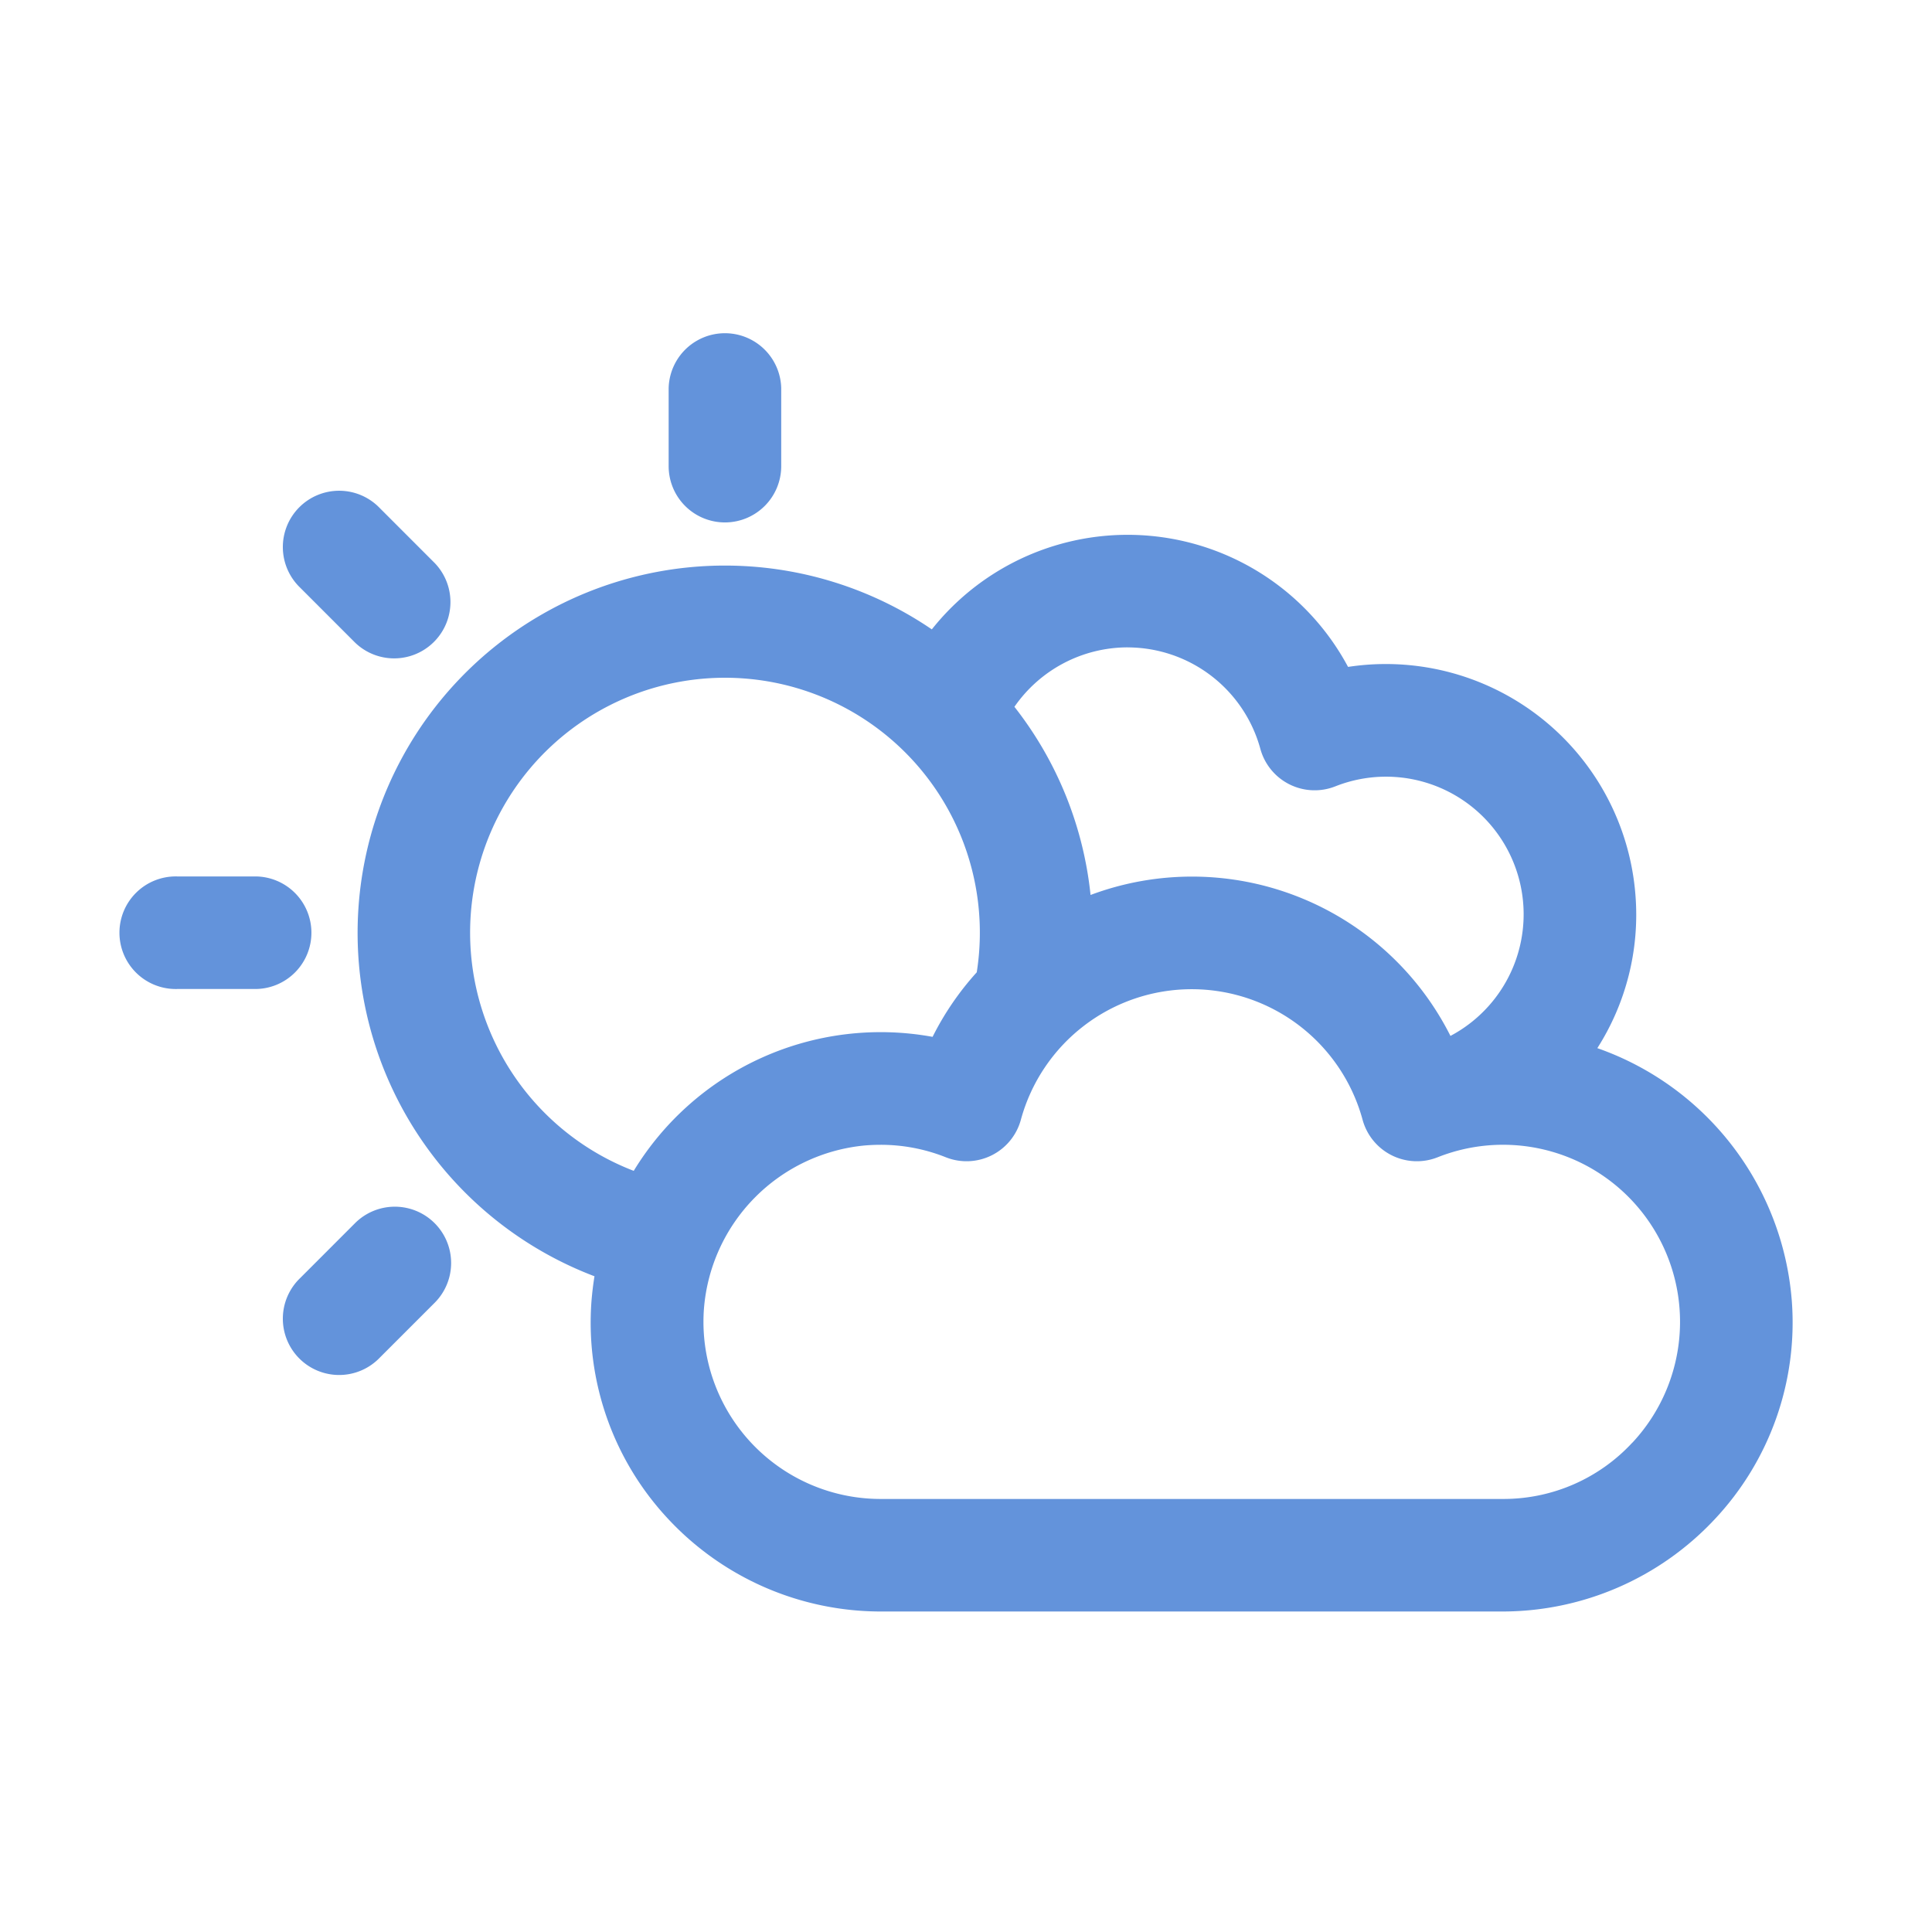 <svg xmlns="http://www.w3.org/2000/svg" width="64" height="64" viewBox="0 0 64 64">
  <g id="Grupo_53375" data-name="Grupo 53375" transform="translate(-767 -1940)">
    <rect id="Rectángulo_5067" data-name="Rectángulo 5067" width="64" height="64" transform="translate(767 1940)" fill="none"/>
    <g id="Grupo_53372" data-name="Grupo 53372" transform="translate(771 1951)">
      <path id="Trazado_99341" data-name="Trazado 99341" d="M803.728,164.2a9.669,9.669,0,0,0-6.443-8.387,8.216,8.216,0,0,0,1.266-5.022,8.293,8.293,0,0,0-9.524-7.607,8.281,8.281,0,0,0-13.788-1.243,12.168,12.168,0,1,0-11.175,21.429q-.066.41-.1.83a9.518,9.518,0,0,0,2.556,7.225,9.63,9.63,0,0,0,7.016,3.05h20.615a9.629,9.629,0,0,0,7.016-3.05A9.517,9.517,0,0,0,803.728,164.2Zm-22.007-21.662a4.565,4.565,0,0,1,4.4,3.358,1.864,1.864,0,0,0,2.487,1.244,4.559,4.559,0,0,1,3.811,8.268,9.583,9.583,0,0,0-11.922-4.669,12.118,12.118,0,0,0-2.522-6.233A4.566,4.566,0,0,1,781.721,142.537Zm-21.777,9.457a8.443,8.443,0,1,1,16.783,1.306,9.555,9.555,0,0,0-1.463,2.138,9.578,9.578,0,0,0-9.9,4.439A8.454,8.454,0,0,1,759.944,151.994Zm38.5,16.886a5.81,5.81,0,0,1-4.289,1.866H773.541a5.868,5.868,0,0,1-5.852-6.288,5.9,5.9,0,0,1,5.321-5.421q.268-.023.534-.023a5.815,5.815,0,0,1,2.158.413,1.864,1.864,0,0,0,2.487-1.244,5.866,5.866,0,0,1,11.319,0,1.864,1.864,0,0,0,2.487,1.244,5.865,5.865,0,0,1,6.451,9.454Z" transform="translate(-748.371 -132.092)" fill="#6393db"/>
      <path id="Trazado_99342" data-name="Trazado 99342" d="M770,137.346a1.865,1.865,0,0,0,1.865-1.864V132.9a1.865,1.865,0,0,0-3.729,0v2.577A1.864,1.864,0,0,0,770,137.346Z" transform="translate(-749.986 -131.04)" fill="#6393db"/>
      <path id="Trazado_99343" data-name="Trazado 99343" d="M753.459,153.762a1.865,1.865,0,0,0-1.864-1.865h-2.587a1.865,1.865,0,1,0,0,3.729h2.587A1.864,1.864,0,0,0,753.459,153.762Z" transform="translate(-747.143 -133.864)" fill="#6393db"/>
      <path id="Trazado_99344" data-name="Trazado 99344" d="M755.752,165.093l-1.822,1.823a1.865,1.865,0,1,0,2.637,2.637l1.822-1.822a1.865,1.865,0,0,0-2.637-2.638Z" transform="translate(-747.988 -135.577)" fill="#6393db"/>
      <path id="Trazado_99345" data-name="Trazado 99345" d="M755.752,142.156a1.865,1.865,0,0,0,2.637-2.637l-1.822-1.823a1.865,1.865,0,1,0-2.637,2.637Z" transform="translate(-747.988 -131.867)" fill="#6393db"/>
    </g>
  </g>
</svg>
